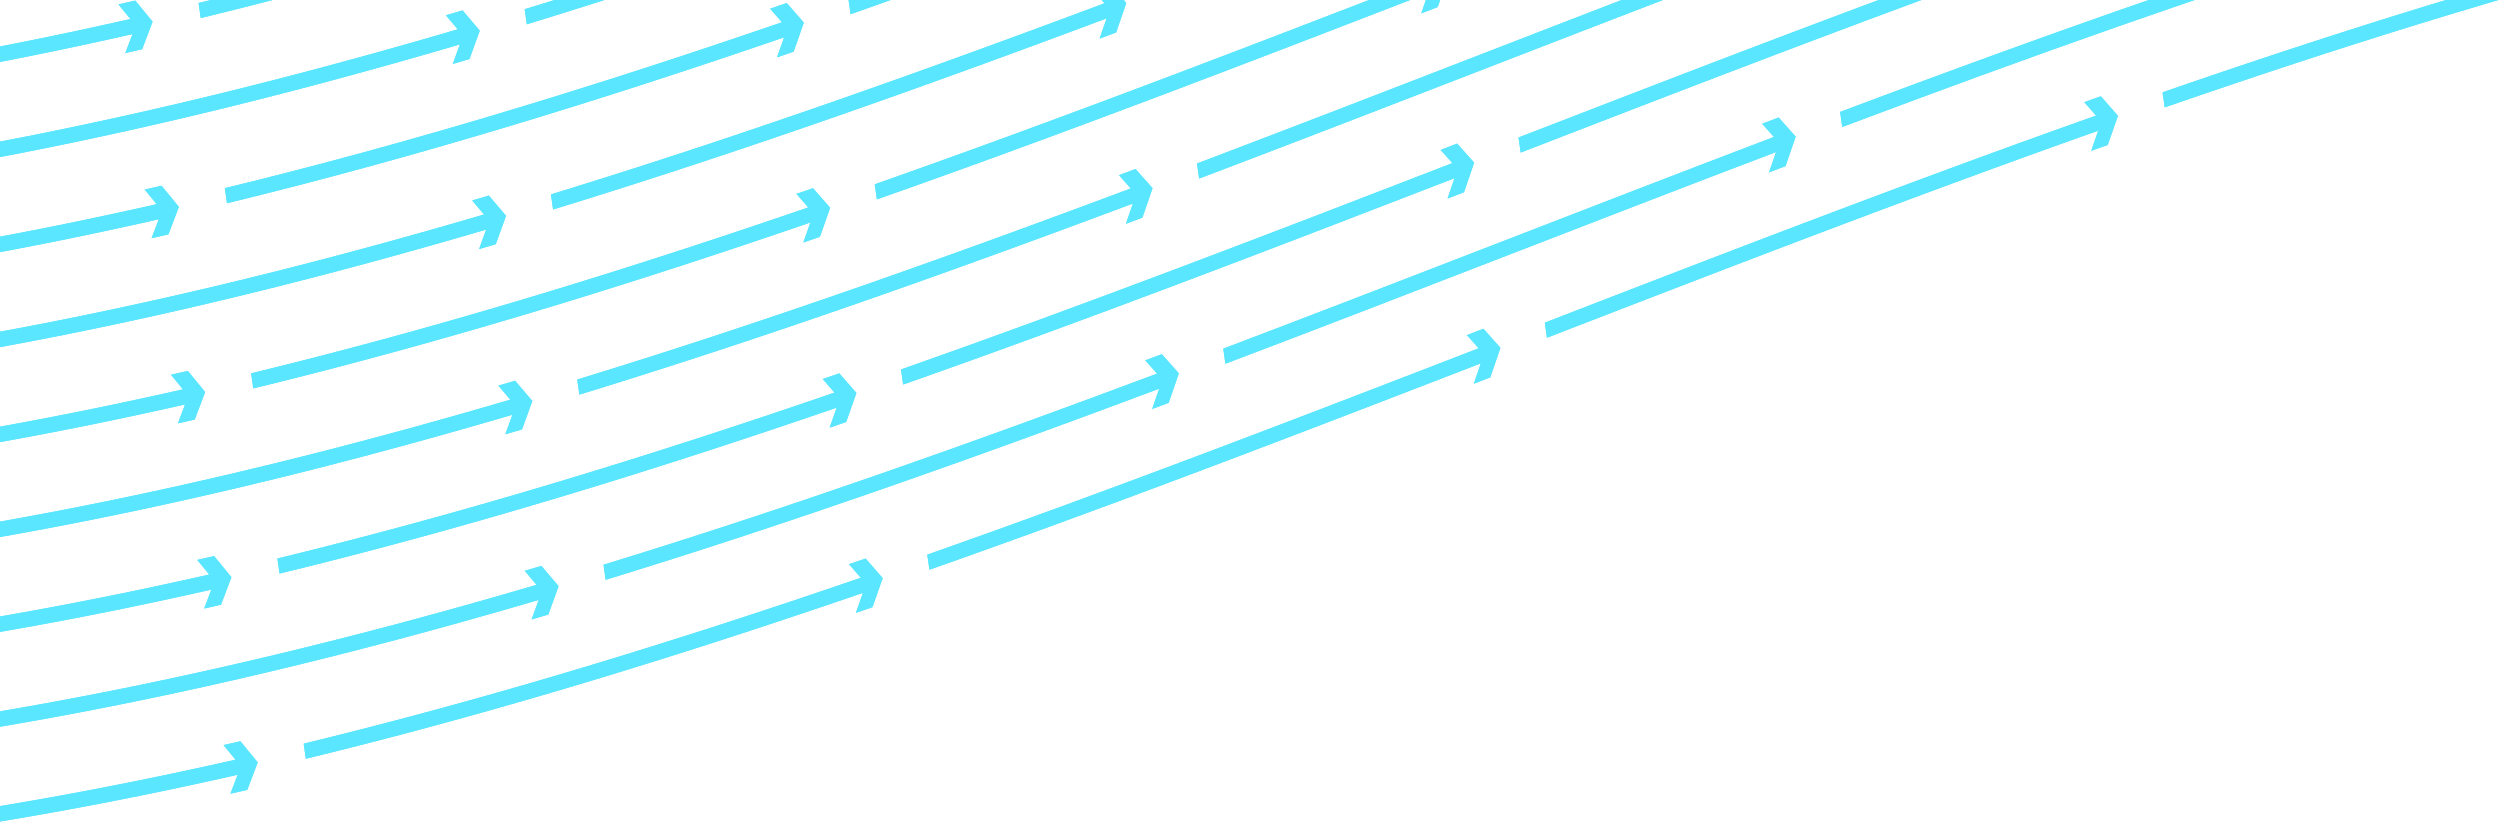 <svg xmlns="http://www.w3.org/2000/svg" width="737" height="243" viewBox="0 0 737 243">
    <g fill="#5AE6FF" fill-rule="evenodd">
        <path d="M44.986 6.394a9378.075 9378.075 0 0 1-3.072 8.113c-1.657.379-3.314.754-4.973 1.127l2.122-5.587-.008.003C-16.222 22.588-72.013 31.51-128.538 35.257l-.631-4.446C-72.641 27.065-16.848 18.142 38.433 5.602a8255.03 8255.03 0 0 1-3.528-4.31C36.564.918 38.222.541 39.88.163l5.107 6.23"/>
        <path d="M44.986 6.394a9378.075 9378.075 0 0 1-3.072 8.113c-1.657.379-3.314.754-4.973 1.127l2.122-5.587-.008.003C-16.222 22.588-72.013 31.51-128.538 35.257l-.631-4.446C-72.641 27.065-16.848 18.142 38.433 5.602a8255.03 8255.03 0 0 1-3.528-4.31C36.564.918 38.222.541 39.88.163l5.107 6.23zM229.228-47.924l-3.008 8.562c-1.632.562-3.263 1.122-4.895 1.681l2.078-5.903-.01.003C168.99-24.89 114.322-8.068 59.166 5.325L58.534.88c55.159-13.394 109.83-30.217 164.238-48.909-1.161-1.33-2.322-2.663-3.483-3.995 1.632-.558 3.263-1.12 4.895-1.68l5.044 5.78"/>
        <path d="M229.228-47.924l-3.008 8.562c-1.632.562-3.263 1.122-4.895 1.681l2.078-5.903-.01.003C168.99-24.89 114.322-8.068 59.166 5.325L58.534.88c55.159-13.394 109.83-30.217 164.238-48.909-1.161-1.33-2.322-2.663-3.483-3.995 1.632-.558 3.263-1.12 4.895-1.68l5.044 5.78zM52.734 60.983a9374.799 9374.799 0 0 1-3.073 8.112c-1.657.38-3.314.755-4.972 1.128l2.122-5.587-.008.002C-8.475 77.176-64.266 86.098-120.791 89.845l-.631-4.446C-64.894 81.653-9.1 72.73 46.18 60.19a8255.03 8255.03 0 0 1-3.527-4.31c1.658-.373 3.316-.749 4.973-1.127l5.108 6.23"/>
        <path d="M52.734 60.983a9374.799 9374.799 0 0 1-3.073 8.112c-1.657.38-3.314.755-4.972 1.128l2.122-5.587-.008.002C-8.475 77.176-64.266 86.098-120.791 89.845l-.631-4.446C-64.894 81.653-9.1 72.73 46.18 60.19a8255.03 8255.03 0 0 1-3.527-4.31c1.658-.373 3.316-.749 4.973-1.127l5.108 6.23zM236.975 6.665l-3.008 8.561c-1.631.562-3.263 1.123-4.894 1.682l2.077-5.903-.009.003C176.737 29.698 122.068 46.52 66.912 59.914l-.63-4.445c55.158-13.394 109.83-30.217 164.237-48.91l-3.482-3.994c1.631-.559 3.263-1.12 4.894-1.681l5.044 5.78"/>
        <path d="M236.975 6.665l-3.008 8.561c-1.631.562-3.263 1.123-4.894 1.682l2.077-5.903-.009.003C176.737 29.698 122.068 46.52 66.912 59.914l-.63-4.445c55.158-13.394 109.83-30.217 164.237-48.91l-3.482-3.994c1.631-.559 3.263-1.12 4.894-1.681l5.044 5.78zM419.086-61.238l-2.985 8.72-4.867 1.883 2.062-6.018-.008.003C359.2-35.728 305.094-14.928 250.752 4.19c-.211-1.483-.422-2.965-.631-4.447 54.346-19.118 108.453-39.918 162.544-60.842l-3.466-3.879 4.866-1.882 5.021 5.622"/>
        <path d="M419.086-61.238l-2.985 8.72-4.867 1.883 2.062-6.018-.008.003C359.2-35.728 305.094-14.928 250.752 4.19c-.211-1.483-.422-2.965-.631-4.447 54.346-19.118 108.453-39.918 162.544-60.842l-3.466-3.879 4.866-1.882 5.021 5.622zM141.437 9.032l-3.034 8.374a1472.8 1472.8 0 0 1-4.929 1.448l2.098-5.77-.01.003c-54.77 16.108-109.93 29.474-165.7 38.539l-.632-4.445C25.004 38.115 80.167 24.748 134.94 8.639a7005.533 7005.533 0 0 1-3.5-4.127c1.642-.48 3.284-.963 4.927-1.449 1.69 1.992 3.38 3.981 5.07 5.969"/>
        <path d="M141.437 9.032l-3.034 8.374a1472.8 1472.8 0 0 1-4.929 1.448l2.098-5.77-.01.003c-54.77 16.108-109.93 29.474-165.7 38.539l-.632-4.445C25.004 38.115 80.167 24.748 134.94 8.639a7005.533 7005.533 0 0 1-3.5-4.127c1.642-.48 3.284-.963 4.927-1.449 1.69 1.992 3.38 3.981 5.07 5.969zM324.282-53.699l-2.992 8.678-4.874 1.825c.69-1.994 1.378-3.99 2.067-5.984l-.01.002C264.298-28.882 209.98-9.583 155.3 7.162l-.63-4.446C209.35-14.03 263.671-33.33 317.85-53.626l-3.47-3.912 4.874-1.826c1.676 1.889 3.351 3.778 5.027 5.665"/>
        <path d="M324.282-53.699l-2.992 8.678-4.874 1.825c.69-1.994 1.378-3.99 2.067-5.984l-.01.002C264.298-28.882 209.98-9.583 155.3 7.162l-.63-4.446C209.35-14.03 263.671-33.33 317.85-53.626l-3.47-3.912 4.874-1.826c1.676 1.889 3.351 3.778 5.027 5.665zM60.48 115.571a9373.56 9373.56 0 0 1-3.071 8.113c-1.658.379-3.315.754-4.973 1.127l2.122-5.587-.009.003c-55.277 12.538-111.068 21.46-167.593 25.207l-.63-4.446c56.527-3.746 112.32-12.669 167.601-25.209a8255.03 8255.03 0 0 1-3.527-4.31c1.658-.373 3.316-.749 4.974-1.128 1.702 2.079 3.405 4.155 5.107 6.23"/>
        <path d="M60.48 115.571a9373.56 9373.56 0 0 1-3.071 8.113c-1.658.379-3.315.754-4.973 1.127l2.122-5.587-.009.003c-55.277 12.538-111.068 21.46-167.593 25.207l-.63-4.446c56.527-3.746 112.32-12.669 167.601-25.209a8255.03 8255.03 0 0 1-3.527-4.31c1.658-.373 3.316-.749 4.974-1.128 1.702 2.079 3.405 4.155 5.107 6.23zM244.722 61.253l-3.008 8.562c-1.631.562-3.263 1.122-4.894 1.681l2.077-5.903-.009.003C184.484 84.287 129.815 101.11 74.66 114.502l-.63-4.445c55.158-13.394 109.83-30.217 164.238-48.909a14424.1 14424.1 0 0 1-3.483-3.995c1.631-.558 3.263-1.12 4.895-1.68l5.043 5.78"/>
        <path d="M244.722 61.253l-3.008 8.562c-1.631.562-3.263 1.122-4.894 1.681l2.077-5.903-.009.003C184.484 84.287 129.815 101.11 74.66 114.502l-.63-4.445c55.158-13.394 109.83-30.217 164.238-48.909a14424.1 14424.1 0 0 1-3.483-3.995c1.631-.558 3.263-1.12 4.895-1.68l5.043 5.78zM426.834-6.65l-2.986 8.72-4.867 1.883 2.062-6.017a.068.068 0 0 0-.008.003C366.947 18.86 312.842 39.66 258.498 58.778l-.63-4.446c54.346-19.118 108.454-39.92 162.544-60.842l-3.466-3.88 4.866-1.881 5.022 5.621"/>
        <path d="M426.834-6.65l-2.986 8.72-4.867 1.883 2.062-6.017a.068.068 0 0 0-.008.003C366.947 18.86 312.842 39.66 258.498 58.778l-.63-4.446c54.346-19.118 108.454-39.92 162.544-60.842l-3.466-3.88 4.866-1.881 5.022 5.621zM149.184 63.62l-3.034 8.374c-1.643.486-3.285.969-4.928 1.45l2.097-5.771-.009.003C88.539 83.784 33.38 97.15-22.391 106.215l-.631-4.445c55.773-9.066 110.936-22.433 165.71-38.542a7004.952 7004.952 0 0 1-3.501-4.128c1.642-.48 3.284-.963 4.927-1.448 1.69 1.991 3.38 3.981 5.07 5.969"/>
        <path d="M149.184 63.62l-3.034 8.374c-1.643.486-3.285.969-4.928 1.45l2.097-5.771-.009.003C88.539 83.784 33.38 97.15-22.391 106.215l-.631-4.445c55.773-9.066 110.936-22.433 165.71-38.542a7004.952 7004.952 0 0 1-3.501-4.128c1.642-.48 3.284-.963 4.927-1.448 1.69 1.991 3.38 3.981 5.07 5.969zM332.03.89l-2.993 8.677c-1.624.61-3.249 1.218-4.873 1.826l2.066-5.985-.009.003c-54.177 20.296-108.495 39.595-163.175 56.34l-.63-4.447C217.097 40.56 271.42 21.26 325.597.962l-3.47-3.912c1.625-.607 3.25-1.216 4.874-1.825L332.03.89"/>
        <path d="M332.03.89l-2.993 8.677c-1.624.61-3.249 1.218-4.873 1.826l2.066-5.985-.009.003c-54.177 20.296-108.495 39.595-163.175 56.34l-.63-4.447C217.097 40.56 271.42 21.26 325.597.962l-3.47-3.912c1.625-.607 3.25-1.216 4.874-1.825L332.03.89zM68.228 170.16c-1.023 2.706-2.048 5.41-3.072 8.112-1.657.38-3.314.755-4.973 1.128l2.122-5.586c-.003 0-.005 0-.008.002-55.277 12.538-111.068 21.46-167.594 25.206l-.63-4.446C-49.4 190.83 6.394 181.908 61.674 169.368a8260.13 8260.13 0 0 1-3.527-4.31c1.659-.374 3.317-.75 4.974-1.128l5.107 6.23"/>
        <path d="M68.228 170.16c-1.023 2.706-2.048 5.41-3.072 8.112-1.657.38-3.314.755-4.973 1.128l2.122-5.586c-.003 0-.005 0-.008.002-55.277 12.538-111.068 21.46-167.594 25.206l-.63-4.446C-49.4 190.83 6.394 181.908 61.674 169.368a8260.13 8260.13 0 0 1-3.527-4.31c1.659-.374 3.317-.75 4.974-1.128l5.107 6.23zM252.47 115.842l-3.008 8.562c-1.632.561-3.263 1.122-4.895 1.68l2.078-5.902-.01.003c-54.403 18.69-109.073 35.513-164.228 48.906l-.631-4.445c55.159-13.395 109.83-30.217 164.238-48.909l-3.483-3.995c1.632-.559 3.263-1.12 4.895-1.681l5.044 5.78"/>
        <path d="M252.47 115.842l-3.008 8.562c-1.632.561-3.263 1.122-4.895 1.68l2.078-5.902-.01.003c-54.403 18.69-109.073 35.513-164.228 48.906l-.631-4.445c55.159-13.395 109.83-30.217 164.238-48.909l-3.483-3.995c1.632-.559 3.263-1.12 4.895-1.681l5.044 5.78zM434.58 47.94l-2.984 8.719-4.867 1.883 2.061-6.018-.008.003c-54.087 20.922-108.193 41.721-162.537 60.84l-.63-4.447C319.96 89.802 374.068 69.001 428.158 48.08c-1.154-1.294-2.31-2.586-3.465-3.88l4.866-1.883 5.02 5.623"/>
        <path d="M434.58 47.94l-2.984 8.719-4.867 1.883 2.061-6.018-.008.003c-54.087 20.922-108.193 41.721-162.537 60.84l-.63-4.447C319.96 89.802 374.068 69.001 428.158 48.08c-1.154-1.294-2.31-2.586-3.465-3.88l4.866-1.883 5.02 5.623zM156.932 118.21l-3.035 8.373a1472.8 1472.8 0 0 1-4.928 1.448l2.097-5.77-.009.004c-54.77 16.107-109.93 29.473-165.701 38.538l-.631-4.445c55.774-9.066 110.936-22.433 165.71-38.541a4805.119 4805.119 0 0 1-3.501-4.129c1.642-.48 3.285-.962 4.927-1.448 1.691 1.992 3.38 3.982 5.07 5.97"/>
        <path d="M156.932 118.21l-3.035 8.373a1472.8 1472.8 0 0 1-4.928 1.448l2.097-5.77-.009.004c-54.77 16.107-109.93 29.473-165.701 38.538l-.631-4.445c55.774-9.066 110.936-22.433 165.71-38.541a4805.119 4805.119 0 0 1-3.501-4.129c1.642-.48 3.285-.962 4.927-1.448 1.691 1.992 3.38 3.982 5.07 5.97zM339.777 55.478l-2.992 8.678-4.874 1.825 2.066-5.984c-.003 0-.005.002-.008.003-54.177 20.295-108.495 39.594-163.175 56.339l-.631-4.446c54.683-16.746 109.004-36.046 163.183-56.342a13873.83 13873.83 0 0 1-3.471-3.912l4.875-1.826c1.676 1.889 3.35 3.778 5.027 5.665"/>
        <path d="M339.777 55.478l-2.992 8.678-4.874 1.825 2.066-5.984c-.003 0-.005.002-.008.003-54.177 20.295-108.495 39.594-163.175 56.339l-.631-4.446c54.683-16.746 109.004-36.046 163.183-56.342a13873.83 13873.83 0 0 1-3.471-3.912l4.875-1.826c1.676 1.889 3.35 3.778 5.027 5.665zM521.62-14.31l-2.989 8.692a4115.78 4115.78 0 0 0-4.87 1.85l2.063-6-.01.003c-54.136 20.57-108.167 41.892-162.313 62.404l-.63-4.446C407.018 27.68 461.052 6.358 515.192-14.214c-1.156-1.3-2.313-2.598-3.469-3.896a4891.6 4891.6 0 0 1 4.871-1.851l5.025 5.651"/>
        <path d="M521.62-14.31l-2.989 8.692a4115.78 4115.78 0 0 0-4.87 1.85l2.063-6-.01.003c-54.136 20.57-108.167 41.892-162.313 62.404l-.63-4.446C407.018 27.68 461.052 6.358 515.192-14.214c-1.156-1.3-2.313-2.598-3.469-3.896a4891.6 4891.6 0 0 1 4.871-1.851l5.025 5.651zM164.68 172.798a26158.29 26158.29 0 0 1-3.036 8.373 1472.8 1472.8 0 0 1-4.928 1.448c.7-1.922 1.398-3.845 2.097-5.769l-.008.003c-54.771 16.108-109.931 29.474-165.702 38.539l-.63-4.445c55.773-9.066 110.936-22.433 165.71-38.542a7002.284 7002.284 0 0 1-3.502-4.127c1.643-.481 3.285-.964 4.927-1.45 1.691 1.992 3.381 3.982 5.071 5.97"/>
        <path d="M164.68 172.798a26158.29 26158.29 0 0 1-3.036 8.373 1472.8 1472.8 0 0 1-4.928 1.448c.7-1.922 1.398-3.845 2.097-5.769l-.008.003c-54.771 16.108-109.931 29.474-165.702 38.539l-.63-4.445c55.773-9.066 110.936-22.433 165.71-38.542a7002.284 7002.284 0 0 1-3.502-4.127c1.643-.481 3.285-.964 4.927-1.45 1.691 1.992 3.381 3.982 5.071 5.97zM347.524 110.067c-.997 2.893-1.994 5.786-2.992 8.677-1.625.61-3.25 1.219-4.874 1.826l2.067-5.985-.01.003c-54.176 20.296-108.494 39.595-163.174 56.34l-.631-4.447c54.683-16.745 109.004-36.045 163.183-56.342l-3.47-3.912c1.625-.607 3.25-1.216 4.874-1.825l5.027 5.665"/>
        <path d="M347.524 110.067c-.997 2.893-1.994 5.786-2.992 8.677-1.625.61-3.25 1.219-4.874 1.826l2.067-5.985-.01.003c-54.176 20.296-108.494 39.595-163.174 56.34l-.631-4.447c54.683-16.745 109.004-36.045 163.183-56.342l-3.47-3.912c1.625-.607 3.25-1.216 4.874-1.825l5.027 5.665zM529.367 40.279l-2.989 8.691c-1.624.616-3.247 1.233-4.87 1.851l2.063-6-.009.003c-54.137 20.57-108.167 41.891-162.314 62.404l-.63-4.445C414.766 82.269 468.8 60.947 522.94 40.375l-3.469-3.897c1.624-.618 3.248-1.235 4.871-1.85l5.025 5.65"/>
        <path d="M529.367 40.279l-2.989 8.691c-1.624.616-3.247 1.233-4.87 1.851l2.063-6-.009.003c-54.137 20.57-108.167 41.891-162.314 62.404l-.63-4.445C414.766 82.269 468.8 60.947 522.94 40.375l-3.469-3.897c1.624-.618 3.248-1.235 4.871-1.85l5.025 5.65zM616.623-20.448l-3.004 8.59c-1.63.575-3.259 1.153-4.887 1.731.69-1.979 1.382-3.955 2.073-5.933l-.009.003C556.47 3.184 502.374 24.05 448.288 44.979l-.631-4.446c54.09-20.93 108.188-41.796 162.517-61.04-1.16-1.32-2.319-2.641-3.478-3.963 1.63-.578 3.258-1.156 4.887-1.731 1.68 1.916 3.36 3.835 5.04 5.753"/>
        <path d="M616.623-20.448l-3.004 8.59c-1.63.575-3.259 1.153-4.887 1.731.69-1.979 1.382-3.955 2.073-5.933l-.009.003C556.47 3.184 502.374 24.05 448.288 44.979l-.631-4.446c54.09-20.93 108.188-41.796 162.517-61.04-1.16-1.32-2.319-2.641-3.478-3.963 1.63-.578 3.258-1.156 4.887-1.731 1.68 1.916 3.36 3.835 5.04 5.753zM75.976 224.748a9373.558 9373.558 0 0 1-3.073 8.113c-1.657.379-3.314.754-4.972 1.127l2.122-5.586-.01.002c-55.276 12.538-111.067 21.46-167.592 25.207l-.631-4.446c56.528-3.746 112.321-12.669 167.602-25.209a8259.202 8259.202 0 0 1-3.527-4.31c1.658-.373 3.316-.749 4.973-1.128 1.703 2.079 3.406 4.156 5.108 6.23"/>
        <path d="M75.976 224.748a9373.558 9373.558 0 0 1-3.073 8.113c-1.657.379-3.314.754-4.972 1.127l2.122-5.586-.01.002c-55.276 12.538-111.067 21.46-167.592 25.207l-.631-4.446c56.528-3.746 112.321-12.669 167.602-25.209a8259.202 8259.202 0 0 1-3.527-4.31c1.658-.373 3.316-.749 4.973-1.128 1.703 2.079 3.406 4.156 5.108 6.23zM260.217 170.43l-3.008 8.562c-1.632.562-3.263 1.122-4.895 1.681l2.078-5.902-.009.003c-54.404 18.69-109.073 35.512-164.23 48.906l-.63-4.445c55.159-13.396 109.83-30.218 164.238-48.91l-3.483-3.994c1.632-.56 3.264-1.12 4.895-1.682l5.044 5.781"/>
        <path d="M260.217 170.43l-3.008 8.562c-1.632.562-3.263 1.122-4.895 1.681l2.078-5.902-.009.003c-54.404 18.69-109.073 35.512-164.23 48.906l-.63-4.445c55.159-13.396 109.83-30.218 164.238-48.91l-3.483-3.994c1.632-.56 3.264-1.12 4.895-1.682l5.044 5.781zM442.328 102.528l-2.985 8.72-4.867 1.882 2.062-6.017a.068.068 0 0 0-.008.003c-54.088 20.922-108.194 41.722-162.536 60.839l-.632-4.446c54.346-19.118 108.454-39.92 162.545-60.842l-3.466-3.88 4.866-1.882 5.021 5.623"/>
        <path d="M442.328 102.528l-2.985 8.72-4.867 1.882 2.062-6.017a.068.068 0 0 0-.008.003c-54.088 20.922-108.194 41.722-162.536 60.839l-.632-4.446c54.346-19.118 108.454-39.92 162.545-60.842l-3.466-3.88 4.866-1.882 5.021 5.623zM624.37 34.14a17403.94 17403.94 0 0 0-3.004 8.59c-1.63.575-3.259 1.153-4.887 1.731l2.073-5.933-.009.003c-54.326 19.243-108.421 40.107-162.507 61.037l-.632-4.446c54.09-20.93 108.188-41.796 162.517-61.04-1.16-1.32-2.318-2.642-3.478-3.963 1.63-.579 3.258-1.156 4.888-1.732l5.04 5.754"/>
        <path d="M624.37 34.14a17403.94 17403.94 0 0 0-3.004 8.59c-1.63.575-3.259 1.153-4.887 1.731l2.073-5.933-.009.003c-54.326 19.243-108.421 40.107-162.507 61.037l-.632-4.446c54.09-20.93 108.188-41.796 162.517-61.04-1.16-1.32-2.318-2.642-3.478-3.963 1.63-.579 3.258-1.156 4.888-1.732l5.04 5.754zM808.21-21.585c-1.022 2.72-2.043 5.444-3.065 8.17-1.653.406-3.306.815-4.958 1.229l2.114-5.65-.008.002c-55.12 13.65-109.762 30.67-164.146 49.498l-.631-4.445C691.903 8.39 746.548-8.63 801.67-22.28a8038.591 8038.591 0 0 0-3.518-4.248c1.652-.413 3.305-.823 4.958-1.23l5.1 6.174"/>
        <path d="M808.21-21.585c-1.022 2.72-2.043 5.444-3.065 8.17-1.653.406-3.306.815-4.958 1.229l2.114-5.65-.008.002c-55.12 13.65-109.762 30.67-164.146 49.498l-.631-4.445C691.903 8.39 746.548-8.63 801.67-22.28a8038.591 8038.591 0 0 0-3.518-4.248c1.652-.413 3.305-.823 4.958-1.23l5.1 6.174zM712.075-23.42l-3.029 8.415c-1.639.506-3.278 1.013-4.917 1.525l2.09-5.817-.008.003C651.557-2.359 597.259 17.072 543.09 37.44l-.63-4.446C596.63 12.625 650.932-6.807 705.589-23.743l-3.495-4.08c1.639-.51 3.277-1.019 4.916-1.525 1.688 1.974 3.377 3.95 5.065 5.927"/>
        <path d="M712.075-23.42l-3.029 8.415c-1.639.506-3.278 1.013-4.917 1.525l2.09-5.817-.008.003C651.557-2.359 597.259 17.072 543.09 37.44l-.63-4.446C596.63 12.625 650.932-6.807 705.589-23.743l-3.495-4.08c1.639-.51 3.277-1.019 4.916-1.525 1.688 1.974 3.377 3.95 5.065 5.927z"/>
    </g>
</svg>
